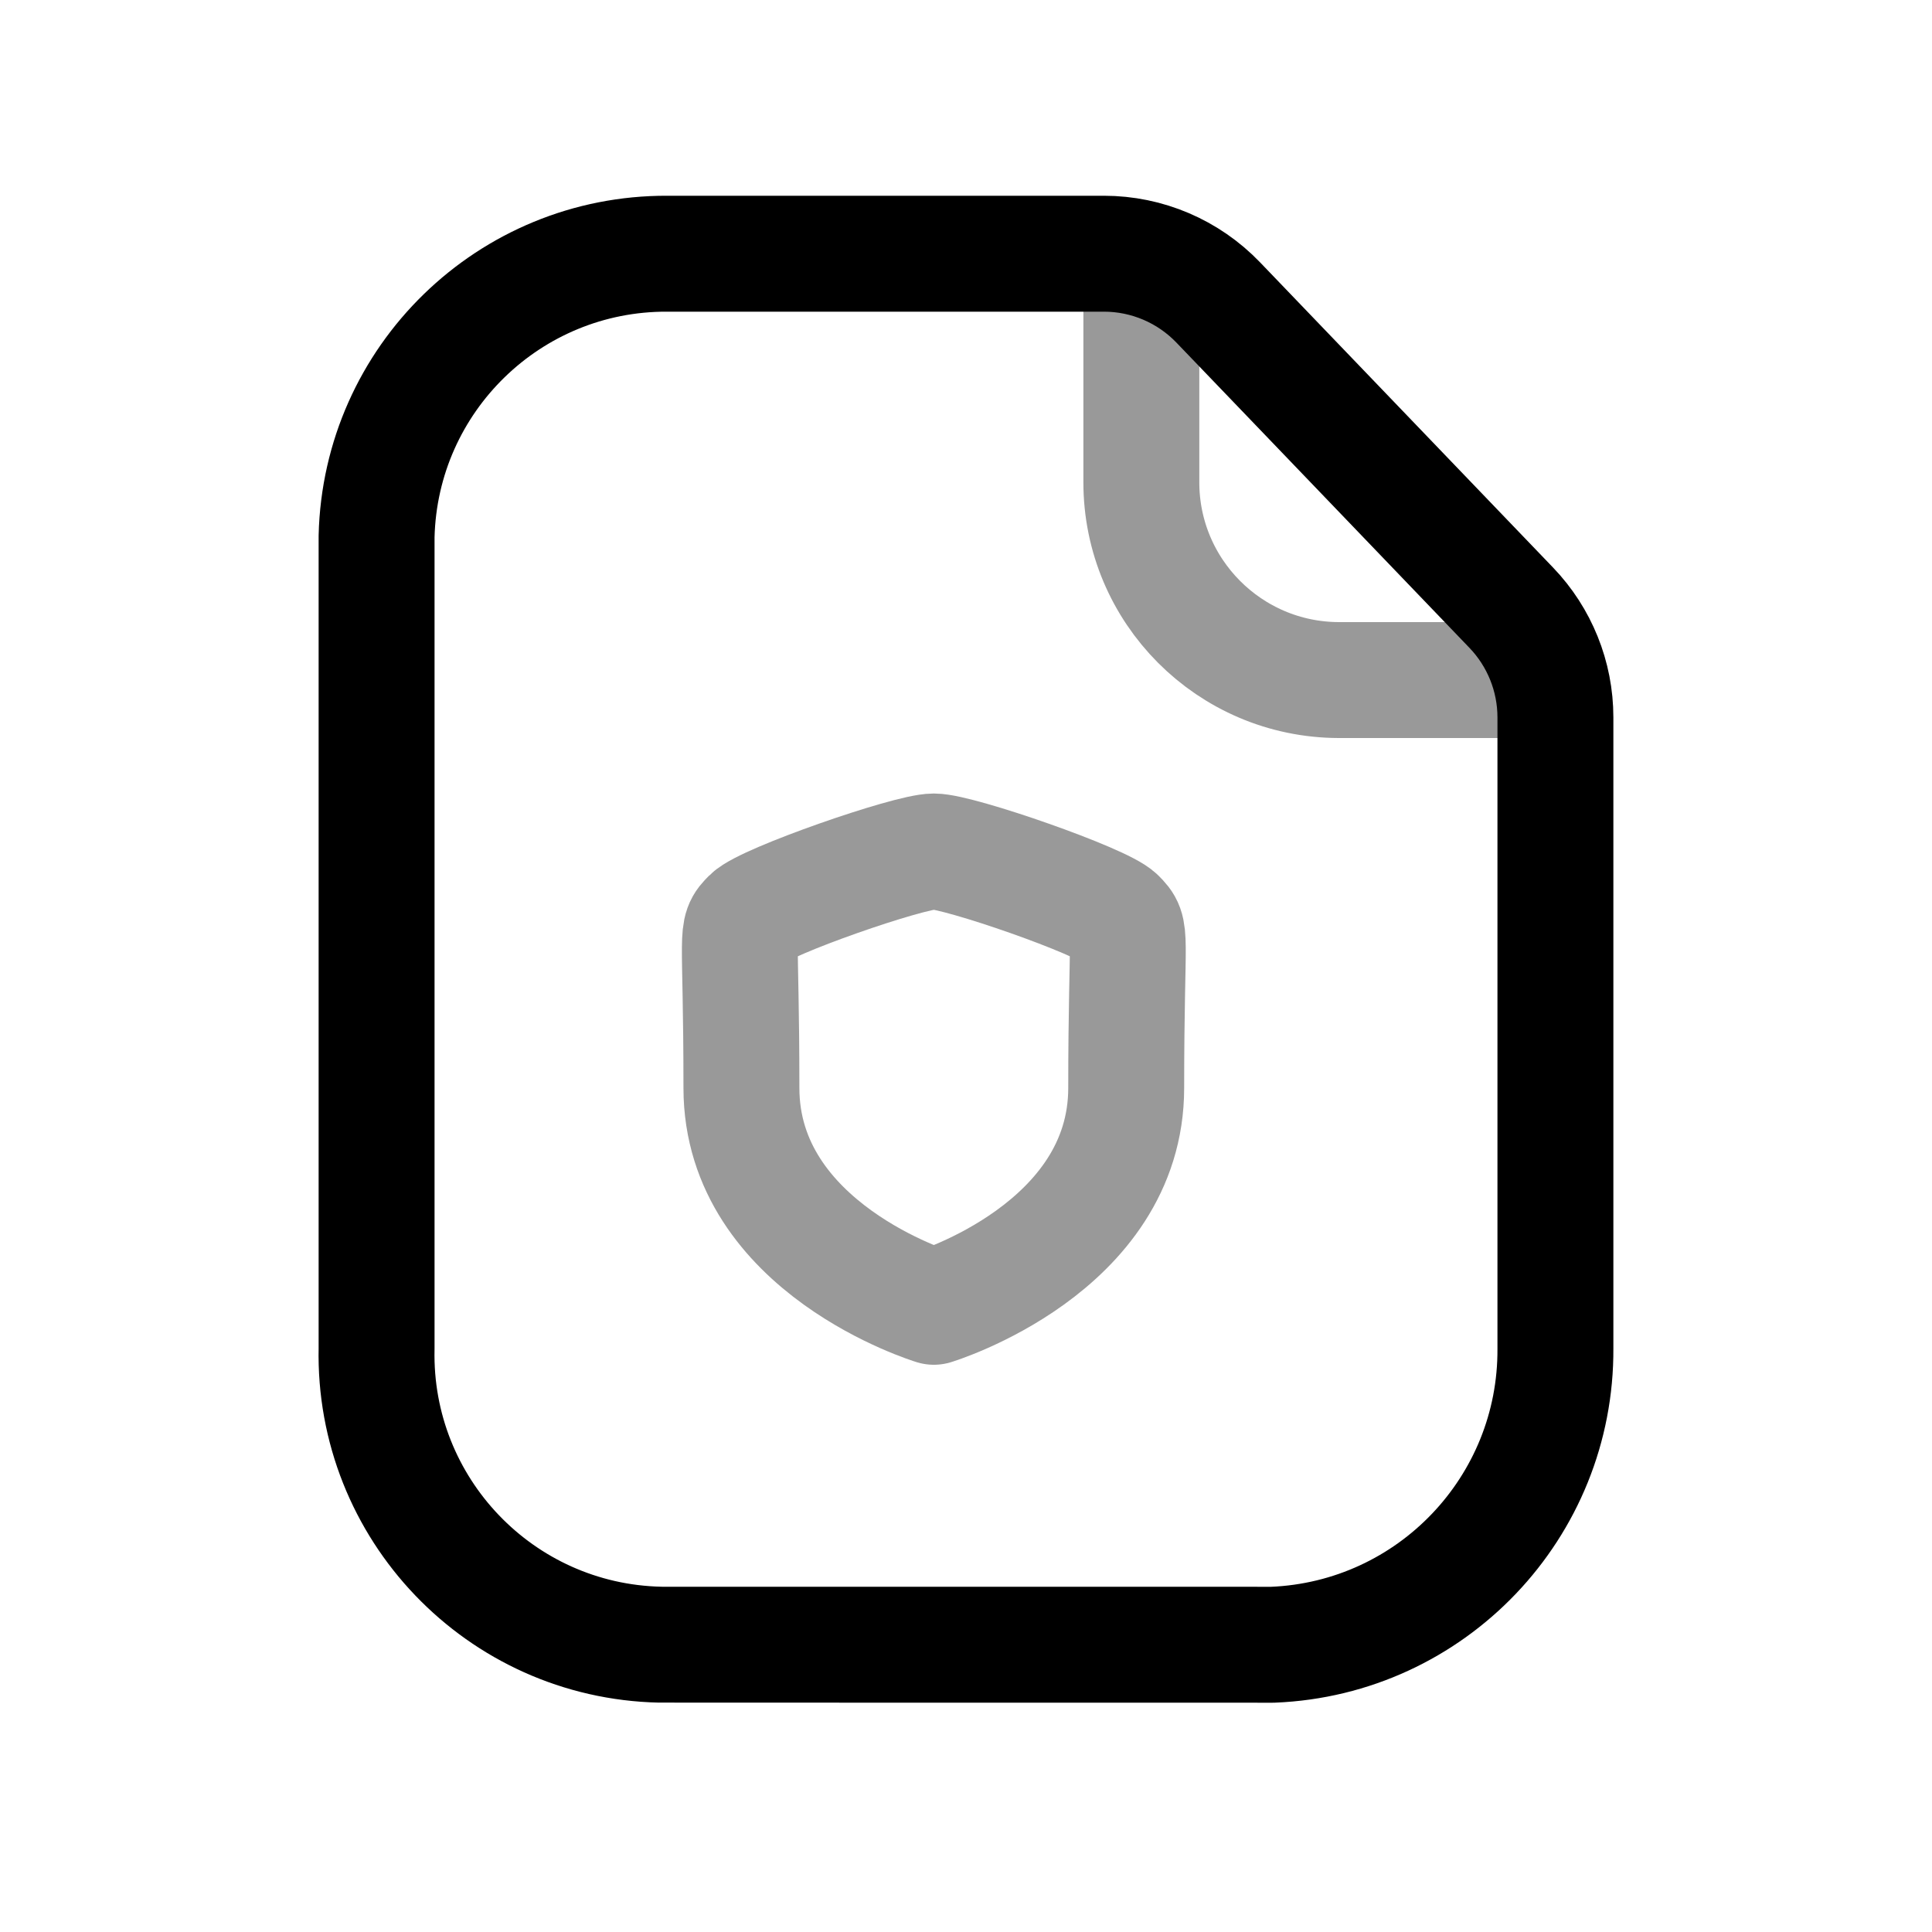 <svg width="25" height="25" viewBox="0 0 25 25" fill="none" xmlns="http://www.w3.org/2000/svg">
<path d="M14.285 3.283C14.843 3.283 15.377 3.511 15.764 3.914L19.555 7.863C19.921 8.244 20.127 8.753 20.127 9.283V17.448C20.14 19.503 18.523 21.2 16.469 21.283C16.469 21.283 8.574 21.283 8.543 21.282C6.471 21.237 4.828 19.52 4.873 17.448V6.941C4.922 4.901 6.594 3.275 8.634 3.283H14.285Z" stroke="black" stroke-width="1.5" stroke-linecap="round" stroke-linejoin="round"/>
<path opacity="0.4" d="M14.769 3.346V6.239C14.768 7.65 15.911 8.796 17.323 8.8H20.062" stroke="black" stroke-width="1.5" stroke-linecap="round" stroke-linejoin="round"/>
<path opacity="0.4" fill-rule="evenodd" clip-rule="evenodd" d="M12.084 16.91C12.084 16.91 14.573 16.156 14.573 14.078C14.573 11.999 14.664 12.066 14.464 11.864C14.264 11.663 12.411 11.018 12.084 11.018C11.757 11.018 9.903 11.664 9.703 11.864C9.504 12.064 9.594 11.998 9.594 14.078C9.594 16.156 12.084 16.91 12.084 16.91Z" stroke="black" stroke-width="1.5" stroke-linecap="round" stroke-linejoin="round"/>
</svg>